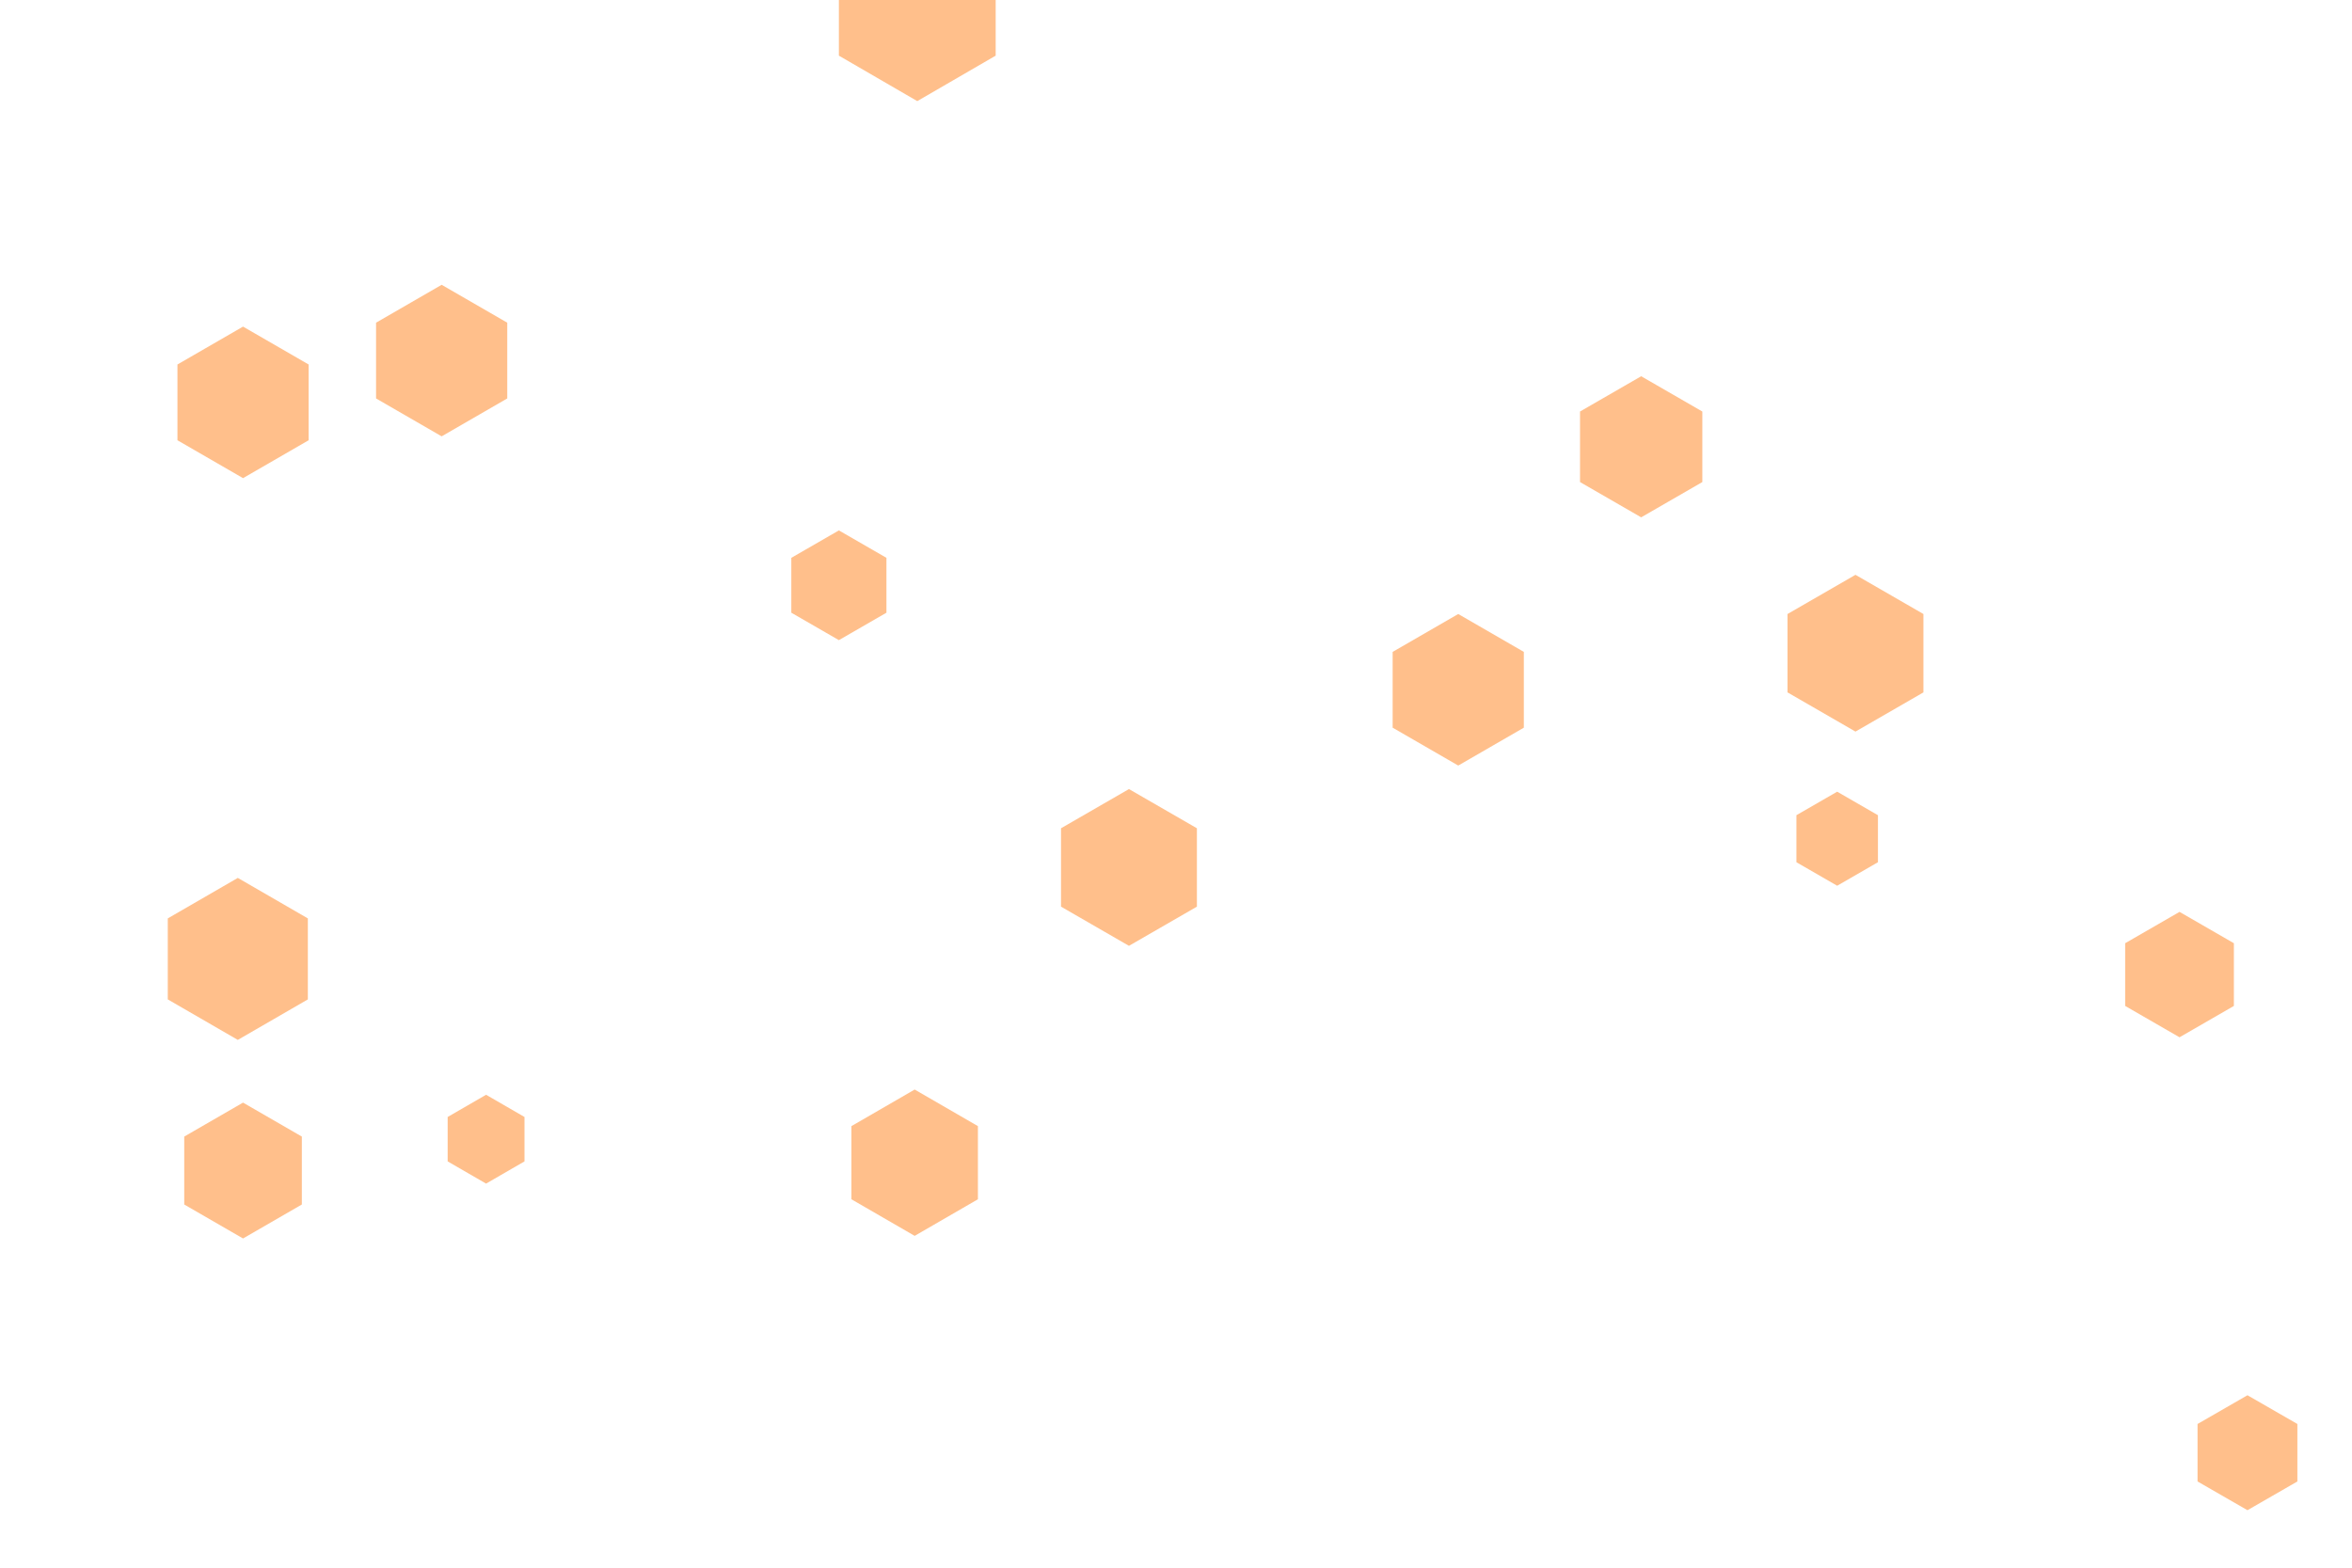 <svg id="visual" viewBox="0 0 900 600" width="900" height="600" xmlns="http://www.w3.org/2000/svg" xmlns:xlink="http://www.w3.org/1999/xlink" version="1.1"><rect width="900" height="600" fill="#FFFFFF"></rect><g><g transform="translate(351 4)"><path d="M0 -34.7L30 -17.3L30 17.3L0 34.7L-30 17.3L-30 -17.3Z" fill="#ffbf8b"></path></g><g transform="translate(628 171)"><path d="M0 -27L23.4 -13.5L23.4 13.5L0 27L-23.4 13.5L-23.4 -13.5Z" fill="#ffbf8b"></path></g><g transform="translate(860 556)"><path d="M0 -22L19.1 -11L19.1 11L0 22L-19.1 11L-19.1 -11Z" fill="#ffbf8b"></path></g><g transform="translate(169 138)"><path d="M0 -29L25.1 -14.5L25.1 14.5L0 29L-25.1 14.5L-25.1 -14.5Z" fill="#ffbf8b"></path></g><g transform="translate(93 448)"><path d="M0 -26L22.5 -13L22.5 13L0 26L-22.5 13L-22.5 -13Z" fill="#ffbf8b"></path></g><g transform="translate(91 367)"><path d="M0 -31L26.8 -15.5L26.8 15.5L0 31L-26.8 15.5L-26.8 -15.5Z" fill="#ffbf8b"></path></g><g transform="translate(321 224)"><path d="M0 -21L18.2 -10.5L18.2 10.5L0 21L-18.2 10.5L-18.2 -10.5Z" fill="#ffbf8b"></path></g><g transform="translate(93 154)"><path d="M0 -29L25.1 -14.5L25.1 14.5L0 29L-25.1 14.5L-25.1 -14.5Z" fill="#ffbf8b"></path></g><g transform="translate(432 332)"><path d="M0 -30L26 -15L26 15L0 30L-26 15L-26 -15Z" fill="#ffbf8b"></path></g><g transform="translate(834 373)"><path d="M0 -24L20.8 -12L20.8 12L0 24L-20.8 12L-20.8 -12Z" fill="#ffbf8b"></path></g><g transform="translate(703 321)"><path d="M0 -18L15.6 -9L15.6 9L0 18L-15.6 9L-15.6 -9Z" fill="#ffbf8b"></path></g><g transform="translate(350 445)"><path d="M0 -28L24.2 -14L24.2 14L0 28L-24.2 14L-24.2 -14Z" fill="#ffbf8b"></path></g><g transform="translate(558 264)"><path d="M0 -29L25.1 -14.5L25.1 14.5L0 29L-25.1 14.5L-25.1 -14.5Z" fill="#ffbf8b"></path></g><g transform="translate(710 250)"><path d="M0 -30L26 -15L26 15L0 30L-26 15L-26 -15Z" fill="#ffbf8b"></path></g><g transform="translate(186 436)"><path d="M0 -17L14.7 -8.5L14.7 8.5L0 17L-14.7 8.5L-14.7 -8.5Z" fill="#ffbf8b"></path></g></g></svg>
